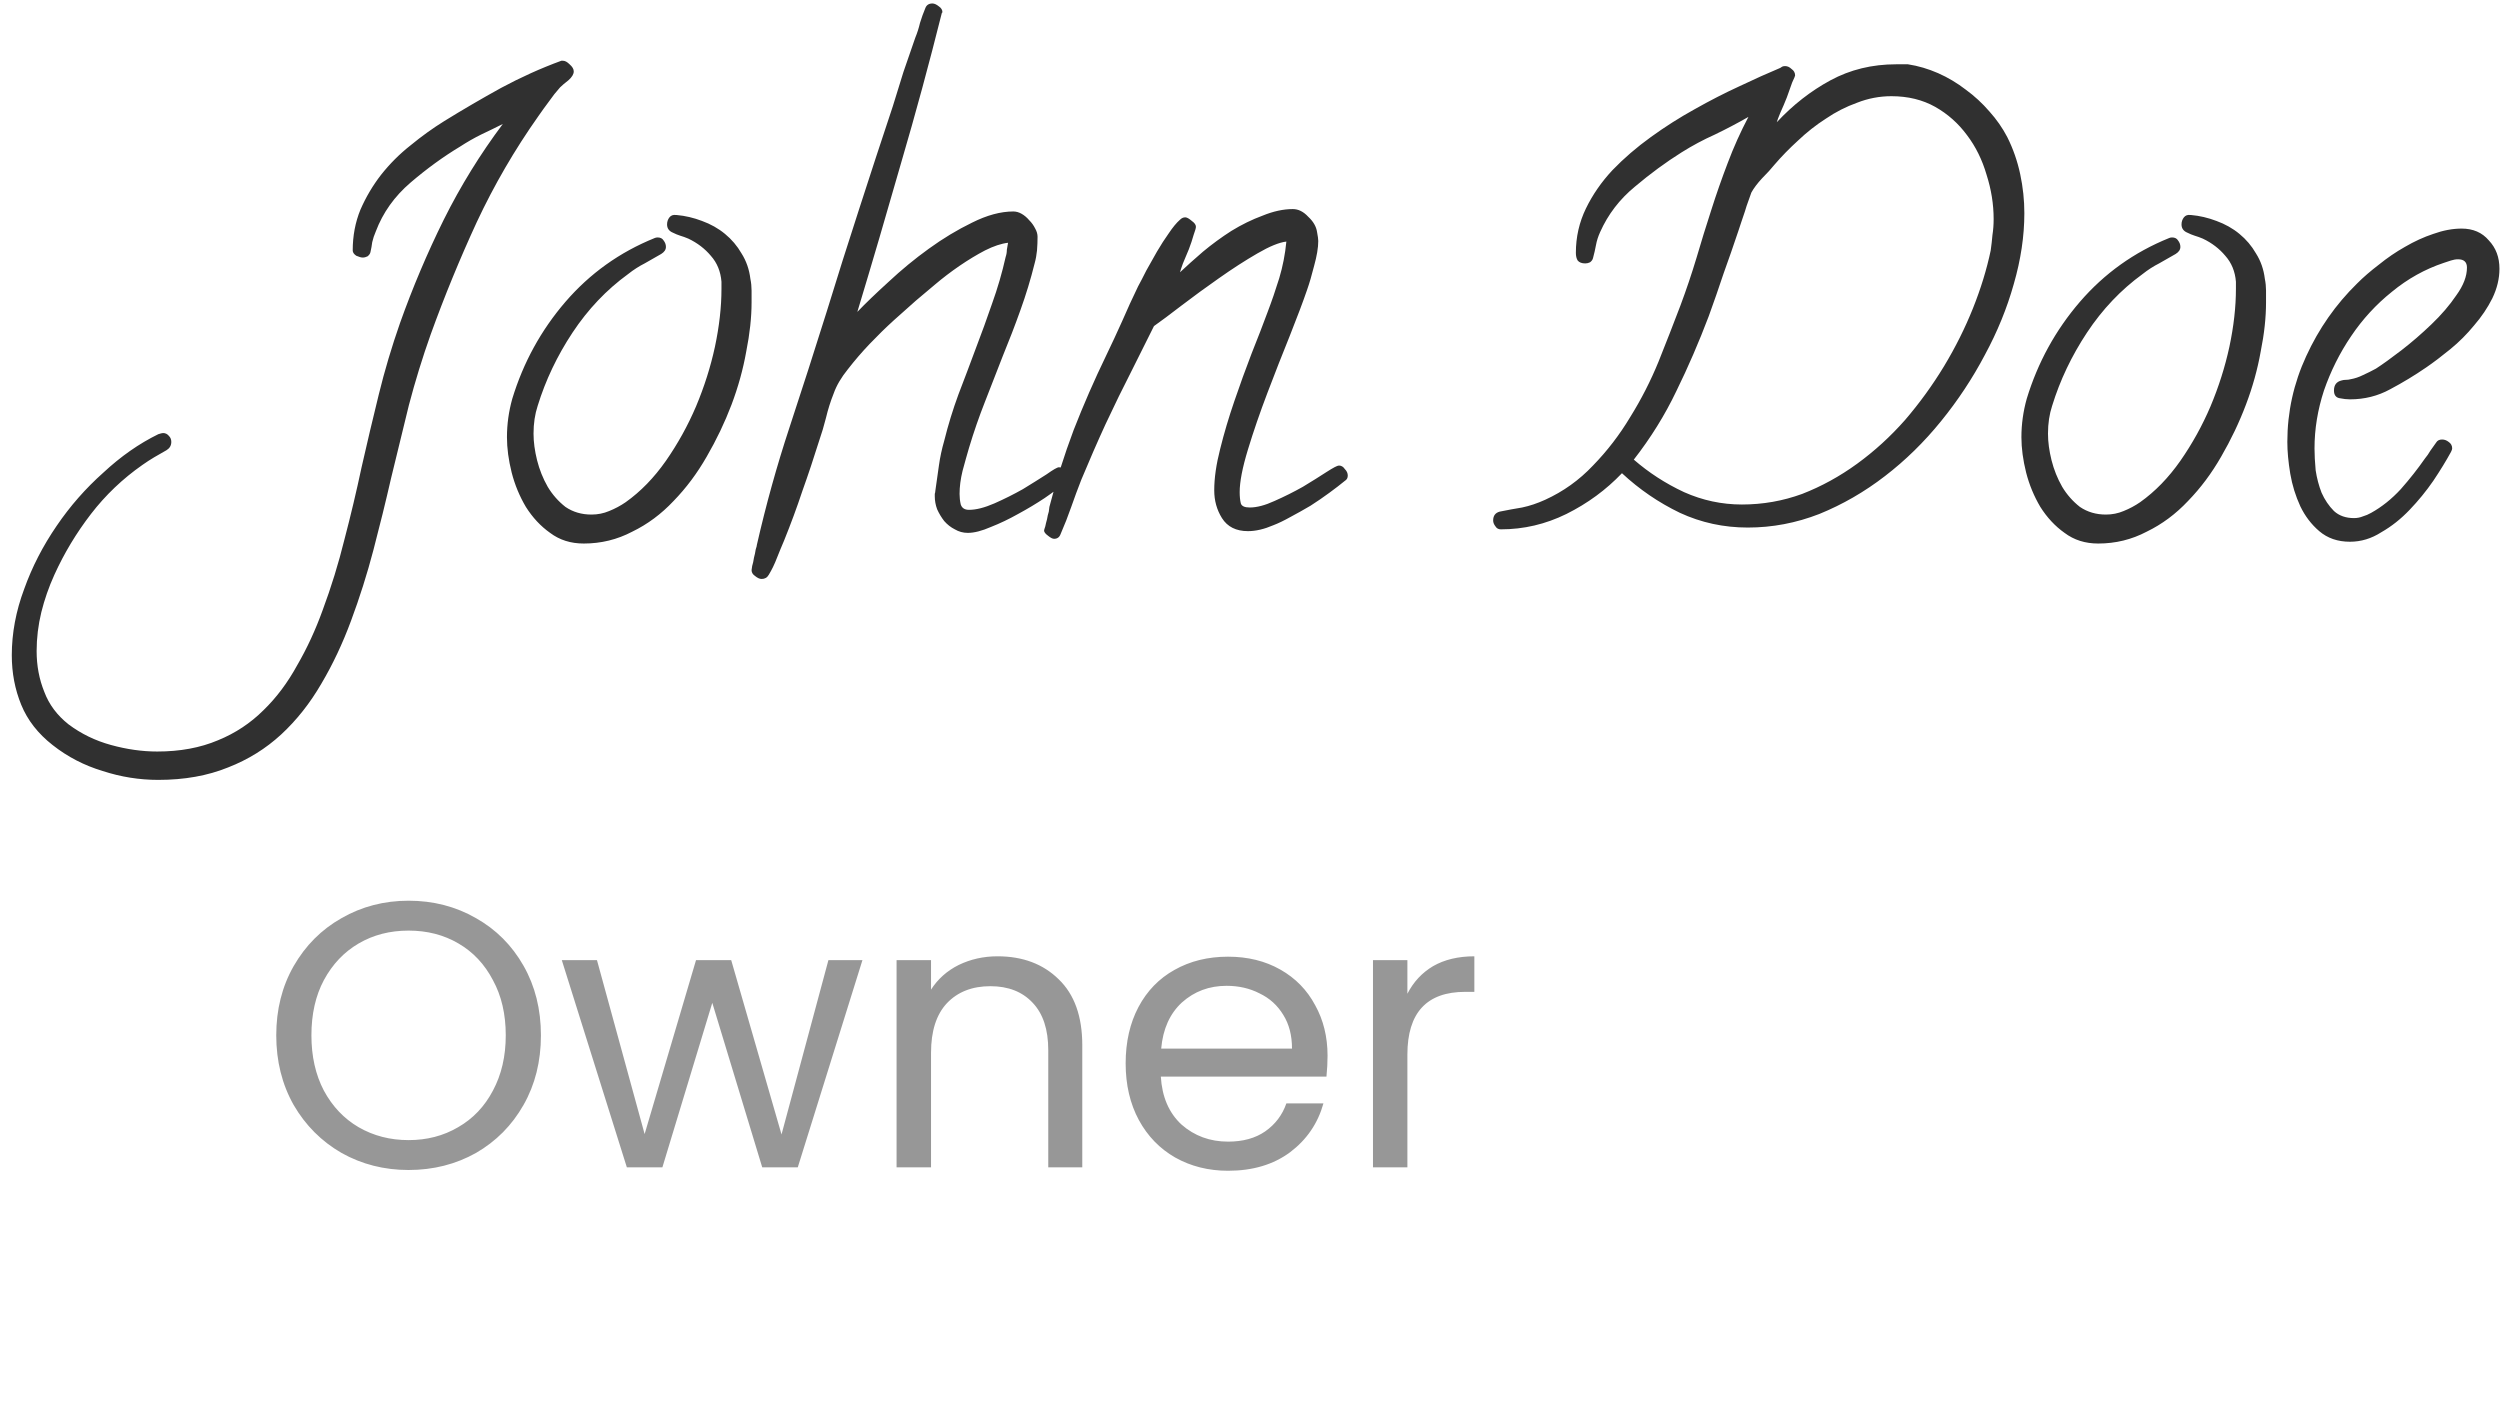 <svg width="46" height="26" viewBox="0 0 46 26" fill="none" xmlns="http://www.w3.org/2000/svg">
<path d="M10.557 1.314C10.557 1.365 10.524 1.419 10.459 1.477C10.393 1.528 10.343 1.571 10.306 1.607C10.234 1.687 10.165 1.774 10.1 1.868C10.035 1.955 9.969 2.046 9.904 2.14C9.469 2.756 9.092 3.405 8.773 4.086C8.462 4.76 8.179 5.449 7.925 6.152C7.773 6.58 7.639 7.015 7.523 7.457C7.414 7.899 7.306 8.345 7.197 8.794C7.096 9.236 6.987 9.678 6.871 10.12C6.755 10.563 6.617 10.998 6.458 11.425C6.305 11.838 6.124 12.223 5.914 12.578C5.704 12.94 5.457 13.252 5.175 13.513C4.892 13.774 4.566 13.977 4.196 14.121C3.819 14.274 3.392 14.35 2.913 14.35C2.565 14.35 2.225 14.296 1.891 14.187C1.551 14.085 1.243 13.926 0.967 13.708C0.699 13.498 0.507 13.252 0.391 12.969C0.275 12.686 0.217 12.382 0.217 12.056C0.217 11.65 0.293 11.244 0.445 10.838C0.59 10.432 0.79 10.044 1.043 9.675C1.29 9.312 1.576 8.986 1.902 8.696C2.221 8.399 2.558 8.163 2.913 7.989C2.957 7.975 2.986 7.968 3 7.968C3.044 7.968 3.08 7.986 3.109 8.022C3.138 8.051 3.152 8.087 3.152 8.131C3.152 8.196 3.123 8.247 3.065 8.283C2.986 8.327 2.91 8.37 2.837 8.414C2.765 8.457 2.692 8.504 2.62 8.555C2.257 8.809 1.942 9.109 1.674 9.457C1.406 9.805 1.181 10.178 1 10.577C0.898 10.802 0.819 11.03 0.761 11.262C0.703 11.501 0.674 11.741 0.674 11.98C0.674 12.248 0.721 12.498 0.815 12.73C0.902 12.962 1.05 13.161 1.261 13.328C1.493 13.502 1.754 13.629 2.043 13.708C2.333 13.788 2.616 13.828 2.892 13.828C3.312 13.828 3.685 13.759 4.011 13.621C4.33 13.491 4.609 13.306 4.849 13.067C5.088 12.835 5.294 12.559 5.468 12.241C5.649 11.929 5.805 11.592 5.936 11.229C6.095 10.802 6.229 10.367 6.338 9.925C6.454 9.483 6.559 9.04 6.653 8.598C6.755 8.149 6.86 7.703 6.969 7.261C7.077 6.819 7.208 6.38 7.36 5.945C7.592 5.293 7.86 4.659 8.165 4.043C8.476 3.419 8.839 2.832 9.252 2.281C9.121 2.347 8.987 2.412 8.85 2.477C8.719 2.542 8.592 2.615 8.469 2.695C8.157 2.883 7.853 3.104 7.556 3.358C7.259 3.612 7.045 3.912 6.914 4.26C6.885 4.325 6.864 4.391 6.849 4.456C6.842 4.514 6.831 4.576 6.816 4.641C6.809 4.67 6.791 4.695 6.762 4.717C6.733 4.731 6.704 4.739 6.675 4.739C6.646 4.739 6.606 4.728 6.556 4.706C6.512 4.677 6.49 4.644 6.49 4.608C6.49 4.34 6.537 4.09 6.632 3.858C6.733 3.626 6.86 3.412 7.012 3.216C7.172 3.014 7.353 2.832 7.556 2.673C7.759 2.506 7.965 2.358 8.176 2.227C8.516 2.017 8.864 1.814 9.219 1.618C9.582 1.423 9.951 1.256 10.328 1.118H10.361C10.397 1.118 10.437 1.14 10.48 1.183C10.531 1.227 10.557 1.27 10.557 1.314ZM13.829 5.565C13.829 5.84 13.796 6.141 13.731 6.467C13.673 6.794 13.583 7.12 13.46 7.446C13.336 7.772 13.184 8.091 13.003 8.403C12.829 8.707 12.626 8.979 12.394 9.218C12.169 9.457 11.916 9.646 11.633 9.783C11.357 9.928 11.06 10.001 10.741 10.001C10.502 10.001 10.296 9.936 10.122 9.805C9.948 9.682 9.799 9.522 9.676 9.327C9.56 9.131 9.473 8.921 9.415 8.696C9.357 8.464 9.328 8.247 9.328 8.044C9.328 7.805 9.361 7.569 9.426 7.337C9.629 6.67 9.955 6.076 10.404 5.554C10.854 5.032 11.401 4.641 12.046 4.38C12.061 4.373 12.079 4.369 12.1 4.369C12.151 4.369 12.187 4.387 12.209 4.423C12.238 4.46 12.253 4.499 12.253 4.543C12.253 4.594 12.224 4.637 12.166 4.673C12.064 4.731 11.963 4.789 11.861 4.847C11.76 4.898 11.658 4.963 11.557 5.043C11.158 5.333 10.818 5.692 10.535 6.119C10.252 6.547 10.038 6.996 9.893 7.468C9.843 7.62 9.817 7.79 9.817 7.979C9.817 8.131 9.839 8.294 9.882 8.468C9.926 8.642 9.991 8.805 10.078 8.957C10.165 9.102 10.274 9.225 10.404 9.327C10.542 9.421 10.701 9.468 10.883 9.468C10.999 9.468 11.107 9.446 11.209 9.403C11.318 9.359 11.419 9.305 11.513 9.24C11.789 9.044 12.035 8.79 12.253 8.479C12.47 8.167 12.655 7.834 12.807 7.478C12.959 7.116 13.075 6.75 13.155 6.38C13.235 6.003 13.275 5.648 13.275 5.315V5.184C13.26 4.996 13.195 4.836 13.079 4.706C12.97 4.576 12.832 4.47 12.666 4.391C12.615 4.369 12.564 4.351 12.514 4.336C12.47 4.322 12.427 4.304 12.383 4.282C12.311 4.253 12.274 4.202 12.274 4.13C12.274 4.079 12.289 4.036 12.318 3.999C12.347 3.963 12.387 3.949 12.438 3.956H12.448C12.608 3.97 12.764 4.007 12.916 4.065C13.075 4.123 13.217 4.202 13.34 4.304C13.463 4.405 13.565 4.525 13.644 4.663C13.731 4.8 13.786 4.956 13.807 5.13C13.822 5.203 13.829 5.275 13.829 5.347C13.829 5.413 13.829 5.485 13.829 5.565ZM19.646 8.772C19.646 8.83 19.628 8.867 19.591 8.881C19.505 8.961 19.381 9.055 19.222 9.164C19.07 9.265 18.907 9.363 18.733 9.457C18.566 9.551 18.399 9.631 18.233 9.696C18.066 9.769 17.924 9.805 17.808 9.805C17.721 9.805 17.642 9.783 17.569 9.74C17.497 9.704 17.431 9.653 17.374 9.588C17.323 9.522 17.279 9.45 17.243 9.37C17.214 9.291 17.2 9.211 17.2 9.131C17.2 9.117 17.2 9.102 17.2 9.088C17.207 9.066 17.21 9.048 17.21 9.033C17.232 8.874 17.254 8.718 17.276 8.566C17.297 8.414 17.33 8.261 17.374 8.109C17.446 7.819 17.533 7.536 17.634 7.261C17.743 6.978 17.848 6.699 17.95 6.424C18.058 6.141 18.16 5.862 18.254 5.587C18.356 5.304 18.439 5.018 18.504 4.728C18.519 4.684 18.526 4.641 18.526 4.597C18.533 4.554 18.541 4.51 18.548 4.467C18.425 4.481 18.283 4.528 18.124 4.608C17.971 4.688 17.816 4.782 17.656 4.891C17.497 5 17.345 5.116 17.2 5.239C17.062 5.355 16.946 5.453 16.852 5.532C16.736 5.634 16.602 5.753 16.449 5.891C16.297 6.029 16.149 6.174 16.004 6.326C15.859 6.478 15.725 6.634 15.601 6.794C15.478 6.946 15.391 7.094 15.34 7.239C15.282 7.384 15.235 7.533 15.199 7.685C15.163 7.83 15.119 7.975 15.069 8.12C14.974 8.424 14.873 8.729 14.764 9.033C14.663 9.338 14.55 9.642 14.427 9.947C14.384 10.048 14.34 10.153 14.297 10.262C14.253 10.378 14.202 10.483 14.145 10.577C14.116 10.628 14.072 10.653 14.014 10.653C13.978 10.653 13.938 10.635 13.894 10.599C13.851 10.57 13.829 10.534 13.829 10.49C13.829 10.483 13.833 10.457 13.84 10.414C13.854 10.37 13.865 10.32 13.873 10.262C13.887 10.211 13.898 10.16 13.905 10.11C13.92 10.066 13.927 10.037 13.927 10.023C14.094 9.291 14.293 8.573 14.525 7.87C14.757 7.167 14.985 6.456 15.21 5.739C15.406 5.101 15.605 4.47 15.808 3.847C16.011 3.216 16.218 2.586 16.428 1.955C16.493 1.745 16.558 1.535 16.623 1.325C16.696 1.115 16.768 0.904 16.841 0.694C16.877 0.607 16.906 0.517 16.928 0.422C16.957 0.328 16.989 0.237 17.026 0.15C17.047 0.093 17.091 0.064 17.156 0.064C17.192 0.064 17.232 0.082 17.276 0.118C17.319 0.147 17.341 0.183 17.341 0.227L17.33 0.237C17.098 1.165 16.848 2.086 16.58 2.999C16.319 3.912 16.051 4.826 15.775 5.739C15.928 5.579 16.12 5.395 16.352 5.184C16.584 4.967 16.83 4.764 17.091 4.576C17.352 4.387 17.616 4.228 17.885 4.097C18.16 3.959 18.414 3.891 18.646 3.891C18.696 3.891 18.747 3.905 18.798 3.934C18.849 3.963 18.896 4.003 18.939 4.054C18.983 4.097 19.019 4.148 19.048 4.206C19.077 4.257 19.091 4.307 19.091 4.358C19.091 4.438 19.088 4.521 19.081 4.608C19.073 4.688 19.059 4.768 19.037 4.847C18.965 5.137 18.878 5.424 18.776 5.706C18.675 5.989 18.566 6.272 18.45 6.554C18.341 6.83 18.233 7.109 18.124 7.391C18.015 7.667 17.917 7.95 17.83 8.24C17.794 8.363 17.754 8.504 17.711 8.664C17.674 8.816 17.656 8.957 17.656 9.088C17.656 9.153 17.663 9.218 17.678 9.283C17.7 9.349 17.75 9.381 17.83 9.381C17.961 9.381 18.116 9.341 18.298 9.262C18.479 9.182 18.653 9.095 18.82 9.001C18.986 8.899 19.131 8.809 19.255 8.729C19.378 8.642 19.454 8.598 19.483 8.598C19.534 8.598 19.573 8.616 19.602 8.653C19.631 8.689 19.646 8.729 19.646 8.772ZM24.799 8.751C24.799 8.794 24.781 8.827 24.745 8.848C24.665 8.914 24.571 8.986 24.462 9.066C24.354 9.146 24.238 9.225 24.114 9.305C23.991 9.378 23.868 9.446 23.745 9.512C23.629 9.577 23.524 9.628 23.43 9.664C23.263 9.736 23.107 9.773 22.962 9.773C22.744 9.773 22.585 9.693 22.484 9.533C22.389 9.381 22.342 9.211 22.342 9.022C22.342 8.798 22.378 8.544 22.451 8.261C22.523 7.971 22.61 7.678 22.712 7.381C22.813 7.083 22.919 6.794 23.027 6.511C23.143 6.221 23.241 5.967 23.321 5.75C23.401 5.54 23.473 5.329 23.538 5.119C23.603 4.902 23.647 4.677 23.669 4.445C23.538 4.46 23.361 4.532 23.136 4.663C22.911 4.793 22.676 4.945 22.429 5.119C22.19 5.286 21.962 5.453 21.744 5.619C21.527 5.786 21.357 5.913 21.233 6L20.842 6.783C20.668 7.123 20.501 7.464 20.342 7.805C20.189 8.138 20.041 8.479 19.896 8.827C19.831 8.993 19.769 9.16 19.711 9.327C19.653 9.493 19.588 9.66 19.515 9.827C19.494 9.885 19.454 9.914 19.396 9.914C19.367 9.914 19.331 9.896 19.287 9.86C19.236 9.823 19.211 9.791 19.211 9.762C19.211 9.754 19.218 9.729 19.233 9.686C19.24 9.649 19.251 9.606 19.265 9.555C19.273 9.504 19.284 9.457 19.298 9.414C19.305 9.37 19.309 9.341 19.309 9.327C19.432 8.848 19.581 8.377 19.755 7.913C19.936 7.449 20.135 6.993 20.353 6.543C20.454 6.333 20.552 6.123 20.646 5.913C20.74 5.695 20.838 5.482 20.94 5.271C20.983 5.192 21.034 5.094 21.092 4.978C21.157 4.862 21.222 4.746 21.288 4.63C21.36 4.507 21.433 4.394 21.505 4.293C21.578 4.184 21.646 4.101 21.712 4.043C21.741 4.014 21.773 3.999 21.809 3.999C21.838 3.999 21.878 4.021 21.929 4.065C21.98 4.101 22.005 4.137 22.005 4.173C22.005 4.195 21.991 4.246 21.962 4.325C21.94 4.405 21.911 4.492 21.875 4.586C21.838 4.673 21.802 4.76 21.766 4.847C21.737 4.927 21.719 4.981 21.712 5.01C21.835 4.894 21.976 4.768 22.136 4.63C22.302 4.492 22.476 4.365 22.657 4.249C22.846 4.133 23.038 4.039 23.234 3.967C23.43 3.887 23.614 3.847 23.788 3.847C23.89 3.847 23.984 3.894 24.071 3.988C24.165 4.075 24.22 4.17 24.234 4.271C24.248 4.344 24.256 4.398 24.256 4.434C24.256 4.557 24.23 4.71 24.18 4.891C24.136 5.065 24.093 5.213 24.049 5.337C23.977 5.547 23.872 5.826 23.734 6.174C23.596 6.514 23.459 6.866 23.321 7.228C23.183 7.591 23.063 7.939 22.962 8.272C22.86 8.606 22.81 8.867 22.81 9.055C22.81 9.135 22.817 9.204 22.831 9.262C22.846 9.312 22.9 9.338 22.995 9.338C23.125 9.338 23.277 9.298 23.451 9.218C23.632 9.138 23.806 9.051 23.973 8.957C24.14 8.856 24.285 8.765 24.408 8.685C24.531 8.606 24.607 8.566 24.636 8.566C24.68 8.566 24.716 8.587 24.745 8.631C24.781 8.667 24.799 8.707 24.799 8.751ZM37.248 3.923C37.248 4.344 37.183 4.779 37.053 5.228C36.929 5.67 36.752 6.105 36.52 6.533C36.295 6.96 36.027 7.366 35.715 7.75C35.404 8.134 35.059 8.472 34.682 8.761C34.306 9.051 33.903 9.283 33.476 9.457C33.048 9.624 32.609 9.707 32.16 9.707C31.718 9.707 31.301 9.617 30.91 9.436C30.518 9.247 30.163 9.004 29.844 8.707C29.554 9.011 29.214 9.262 28.822 9.457C28.438 9.646 28.036 9.74 27.615 9.74C27.572 9.74 27.539 9.722 27.517 9.686C27.488 9.649 27.474 9.613 27.474 9.577C27.474 9.49 27.514 9.436 27.594 9.414C27.739 9.385 27.876 9.359 28.007 9.338C28.145 9.309 28.286 9.262 28.431 9.196C28.764 9.044 29.058 8.834 29.311 8.566C29.572 8.298 29.801 8 29.996 7.674C30.199 7.348 30.373 7.007 30.518 6.652C30.663 6.29 30.797 5.945 30.921 5.619C31.029 5.329 31.127 5.039 31.214 4.75C31.301 4.452 31.392 4.159 31.486 3.869C31.58 3.572 31.682 3.282 31.79 2.999C31.899 2.709 32.026 2.426 32.171 2.151C31.968 2.267 31.761 2.376 31.551 2.477C31.341 2.571 31.138 2.68 30.942 2.803C30.652 2.985 30.366 3.195 30.083 3.434C29.801 3.666 29.587 3.945 29.442 4.271C29.406 4.351 29.38 4.431 29.366 4.51C29.351 4.59 29.333 4.67 29.311 4.75C29.304 4.779 29.286 4.804 29.257 4.826C29.228 4.84 29.199 4.847 29.17 4.847C29.105 4.847 29.058 4.829 29.029 4.793C29.007 4.757 28.996 4.71 28.996 4.652C28.996 4.362 29.058 4.09 29.181 3.836C29.304 3.583 29.467 3.347 29.67 3.13C29.88 2.912 30.116 2.709 30.377 2.521C30.638 2.332 30.906 2.162 31.181 2.01C31.464 1.85 31.74 1.709 32.008 1.586C32.283 1.455 32.533 1.343 32.758 1.249C32.773 1.241 32.783 1.234 32.791 1.227C32.805 1.22 32.823 1.216 32.845 1.216C32.889 1.216 32.928 1.234 32.965 1.27C33.008 1.299 33.03 1.339 33.03 1.39C33.03 1.397 33.012 1.441 32.975 1.52C32.947 1.6 32.914 1.691 32.878 1.792C32.841 1.886 32.801 1.981 32.758 2.075C32.722 2.162 32.7 2.22 32.693 2.249C32.99 1.93 33.32 1.673 33.682 1.477C34.045 1.281 34.447 1.183 34.889 1.183H35.106C35.295 1.212 35.48 1.267 35.661 1.346C35.842 1.426 36.013 1.528 36.172 1.651C36.331 1.767 36.476 1.901 36.607 2.053C36.737 2.198 36.846 2.354 36.933 2.521C37.042 2.738 37.121 2.966 37.172 3.206C37.223 3.445 37.248 3.684 37.248 3.923ZM36.683 4.032C36.683 3.756 36.639 3.485 36.553 3.216C36.473 2.941 36.353 2.698 36.194 2.488C36.034 2.271 35.839 2.097 35.607 1.966C35.375 1.836 35.106 1.77 34.802 1.77C34.585 1.77 34.374 1.81 34.171 1.89C33.968 1.963 33.776 2.06 33.595 2.184C33.414 2.3 33.244 2.434 33.084 2.586C32.925 2.731 32.78 2.879 32.649 3.032C32.591 3.104 32.515 3.188 32.421 3.282C32.334 3.376 32.269 3.463 32.225 3.543C32.211 3.579 32.193 3.63 32.171 3.695C32.149 3.753 32.127 3.818 32.106 3.891C32.084 3.956 32.062 4.021 32.04 4.086C32.019 4.152 32.001 4.206 31.986 4.249C31.899 4.51 31.808 4.771 31.714 5.032C31.627 5.293 31.537 5.554 31.442 5.815C31.261 6.293 31.062 6.754 30.845 7.196C30.634 7.638 30.373 8.058 30.062 8.457C30.337 8.696 30.645 8.896 30.986 9.055C31.326 9.207 31.682 9.283 32.051 9.283C32.435 9.283 32.805 9.218 33.16 9.088C33.515 8.95 33.852 8.765 34.171 8.533C34.49 8.301 34.784 8.033 35.052 7.729C35.32 7.417 35.559 7.087 35.77 6.739C35.98 6.391 36.157 6.036 36.302 5.674C36.447 5.311 36.556 4.956 36.629 4.608C36.643 4.507 36.654 4.412 36.661 4.325C36.676 4.231 36.683 4.133 36.683 4.032ZM41.695 5.565C41.695 5.84 41.663 6.141 41.597 6.467C41.539 6.794 41.449 7.12 41.325 7.446C41.202 7.772 41.05 8.091 40.869 8.403C40.695 8.707 40.492 8.979 40.26 9.218C40.035 9.457 39.782 9.646 39.499 9.783C39.223 9.928 38.926 10.001 38.607 10.001C38.368 10.001 38.162 9.936 37.988 9.805C37.814 9.682 37.665 9.522 37.542 9.327C37.426 9.131 37.339 8.921 37.281 8.696C37.223 8.464 37.194 8.247 37.194 8.044C37.194 7.805 37.227 7.569 37.292 7.337C37.495 6.67 37.821 6.076 38.27 5.554C38.72 5.032 39.267 4.641 39.912 4.38C39.926 4.373 39.945 4.369 39.966 4.369C40.017 4.369 40.053 4.387 40.075 4.423C40.104 4.46 40.119 4.499 40.119 4.543C40.119 4.594 40.09 4.637 40.032 4.673C39.93 4.731 39.829 4.789 39.727 4.847C39.626 4.898 39.524 4.963 39.423 5.043C39.024 5.333 38.684 5.692 38.401 6.119C38.118 6.547 37.904 6.996 37.759 7.468C37.709 7.62 37.683 7.79 37.683 7.979C37.683 8.131 37.705 8.294 37.748 8.468C37.792 8.642 37.857 8.805 37.944 8.957C38.031 9.102 38.14 9.225 38.27 9.327C38.408 9.421 38.568 9.468 38.749 9.468C38.865 9.468 38.973 9.446 39.075 9.403C39.184 9.359 39.285 9.305 39.379 9.24C39.655 9.044 39.901 8.79 40.119 8.479C40.336 8.167 40.521 7.834 40.673 7.478C40.825 7.116 40.941 6.75 41.021 6.38C41.101 6.003 41.141 5.648 41.141 5.315V5.184C41.126 4.996 41.061 4.836 40.945 4.706C40.836 4.576 40.699 4.47 40.532 4.391C40.481 4.369 40.43 4.351 40.38 4.336C40.336 4.322 40.293 4.304 40.249 4.282C40.177 4.253 40.14 4.202 40.14 4.13C40.14 4.079 40.155 4.036 40.184 3.999C40.213 3.963 40.253 3.949 40.303 3.956H40.314C40.474 3.97 40.63 4.007 40.782 4.065C40.941 4.123 41.083 4.202 41.206 4.304C41.329 4.405 41.431 4.525 41.51 4.663C41.597 4.8 41.652 4.956 41.673 5.13C41.688 5.203 41.695 5.275 41.695 5.347C41.695 5.413 41.695 5.485 41.695 5.565ZM45.99 4.945C45.99 5.126 45.946 5.308 45.859 5.489C45.772 5.663 45.66 5.83 45.522 5.989C45.392 6.148 45.247 6.293 45.087 6.424C44.928 6.554 44.779 6.667 44.642 6.761C44.431 6.906 44.21 7.04 43.978 7.163C43.754 7.286 43.507 7.348 43.239 7.348C43.181 7.348 43.116 7.341 43.043 7.326C42.978 7.312 42.945 7.265 42.945 7.185C42.945 7.083 42.992 7.022 43.087 7C43.108 6.993 43.134 6.989 43.163 6.989C43.192 6.989 43.221 6.986 43.25 6.978C43.33 6.964 43.406 6.938 43.478 6.902C43.558 6.866 43.638 6.826 43.717 6.783C43.841 6.703 43.996 6.591 44.185 6.446C44.373 6.301 44.558 6.141 44.739 5.967C44.921 5.793 45.073 5.616 45.196 5.434C45.327 5.253 45.392 5.083 45.392 4.923C45.392 4.822 45.337 4.771 45.229 4.771C45.185 4.771 45.142 4.779 45.098 4.793C45.055 4.808 45.011 4.822 44.968 4.836C44.62 4.952 44.301 5.13 44.011 5.369C43.721 5.601 43.471 5.873 43.261 6.185C43.05 6.496 42.884 6.83 42.761 7.185C42.645 7.54 42.587 7.895 42.587 8.25C42.587 8.366 42.594 8.5 42.608 8.653C42.63 8.798 42.666 8.935 42.717 9.066C42.775 9.196 42.851 9.309 42.945 9.403C43.04 9.49 43.163 9.533 43.315 9.533C43.373 9.533 43.427 9.522 43.478 9.501C43.529 9.486 43.58 9.465 43.63 9.436C43.826 9.327 44.007 9.182 44.174 9.001C44.341 8.812 44.489 8.624 44.62 8.435C44.656 8.392 44.689 8.345 44.718 8.294C44.754 8.243 44.79 8.192 44.826 8.142C44.848 8.105 44.884 8.087 44.935 8.087C44.979 8.087 45.018 8.102 45.055 8.131C45.098 8.16 45.12 8.2 45.12 8.25C45.12 8.265 45.113 8.287 45.098 8.316C45.011 8.475 44.903 8.653 44.772 8.848C44.642 9.037 44.497 9.214 44.337 9.381C44.178 9.548 44.004 9.686 43.815 9.794C43.634 9.91 43.442 9.968 43.239 9.968C43.014 9.968 42.826 9.903 42.674 9.773C42.529 9.649 42.413 9.497 42.326 9.316C42.239 9.127 42.177 8.928 42.141 8.718C42.105 8.5 42.087 8.305 42.087 8.131C42.087 7.58 42.203 7.054 42.434 6.554C42.666 6.047 42.978 5.601 43.37 5.217C43.485 5.101 43.62 4.985 43.772 4.869C43.924 4.746 44.083 4.637 44.25 4.543C44.424 4.441 44.598 4.362 44.772 4.304C44.953 4.239 45.127 4.206 45.294 4.206C45.504 4.206 45.671 4.278 45.794 4.423C45.925 4.561 45.99 4.735 45.99 4.945Z" fill="#303030"/>
<path d="M7.518 21.528C7.068 21.528 6.657 21.423 6.286 21.215C5.915 21.001 5.621 20.707 5.403 20.331C5.189 19.951 5.083 19.524 5.083 19.05C5.083 18.577 5.189 18.153 5.403 17.777C5.621 17.397 5.915 17.102 6.286 16.893C6.657 16.68 7.068 16.573 7.518 16.573C7.973 16.573 8.385 16.68 8.757 16.893C9.128 17.102 9.42 17.395 9.633 17.77C9.847 18.146 9.953 18.573 9.953 19.05C9.953 19.528 9.847 19.955 9.633 20.331C9.42 20.707 9.128 21.001 8.757 21.215C8.385 21.423 7.973 21.528 7.518 21.528ZM7.518 20.978C7.857 20.978 8.16 20.899 8.429 20.741C8.703 20.584 8.917 20.359 9.07 20.067C9.227 19.774 9.306 19.436 9.306 19.05C9.306 18.661 9.227 18.322 9.07 18.035C8.917 17.742 8.706 17.517 8.436 17.36C8.167 17.202 7.861 17.123 7.518 17.123C7.175 17.123 6.869 17.202 6.599 17.36C6.33 17.517 6.117 17.742 5.959 18.035C5.806 18.322 5.73 18.661 5.73 19.05C5.73 19.436 5.806 19.774 5.959 20.067C6.117 20.359 6.33 20.584 6.599 20.741C6.873 20.899 7.179 20.978 7.518 20.978ZM15.869 17.666L14.679 21.479H14.025L13.106 18.452L12.188 21.479H11.534L10.337 17.666H10.984L11.861 20.867L12.807 17.666H13.454L14.38 20.874L15.243 17.666H15.869ZM18.355 17.596C18.819 17.596 19.195 17.738 19.482 18.021C19.77 18.299 19.914 18.703 19.914 19.232V21.479H19.288V19.322C19.288 18.942 19.192 18.652 19.002 18.452C18.812 18.248 18.552 18.146 18.223 18.146C17.889 18.146 17.622 18.25 17.423 18.459C17.228 18.668 17.131 18.972 17.131 19.371V21.479H16.497V17.666H17.131V18.209C17.256 18.014 17.425 17.863 17.639 17.756C17.857 17.65 18.095 17.596 18.355 17.596ZM24.427 19.426C24.427 19.547 24.42 19.674 24.407 19.809H21.359C21.382 20.185 21.509 20.479 21.741 20.693C21.978 20.901 22.263 21.006 22.597 21.006C22.871 21.006 23.098 20.943 23.279 20.818C23.465 20.688 23.595 20.516 23.669 20.303H24.351C24.249 20.669 24.045 20.969 23.738 21.201C23.432 21.428 23.052 21.542 22.597 21.542C22.235 21.542 21.911 21.46 21.623 21.298C21.34 21.136 21.117 20.906 20.955 20.609C20.793 20.308 20.712 19.96 20.712 19.566C20.712 19.171 20.791 18.826 20.948 18.529C21.106 18.232 21.326 18.005 21.609 17.847C21.897 17.684 22.226 17.603 22.597 17.603C22.959 17.603 23.279 17.682 23.558 17.84C23.836 17.997 24.049 18.215 24.198 18.494C24.351 18.768 24.427 19.078 24.427 19.426ZM23.773 19.294C23.773 19.053 23.72 18.846 23.613 18.675C23.506 18.498 23.36 18.366 23.175 18.278C22.994 18.185 22.792 18.139 22.57 18.139C22.249 18.139 21.976 18.241 21.748 18.445C21.526 18.649 21.398 18.932 21.366 19.294H23.773ZM25.896 18.285C26.008 18.067 26.165 17.898 26.369 17.777C26.578 17.657 26.831 17.596 27.128 17.596V18.25H26.961C26.251 18.25 25.896 18.635 25.896 19.405V21.479H25.263V17.666H25.896V18.285Z" fill="#303030" fill-opacity="0.5"/>
</svg>
